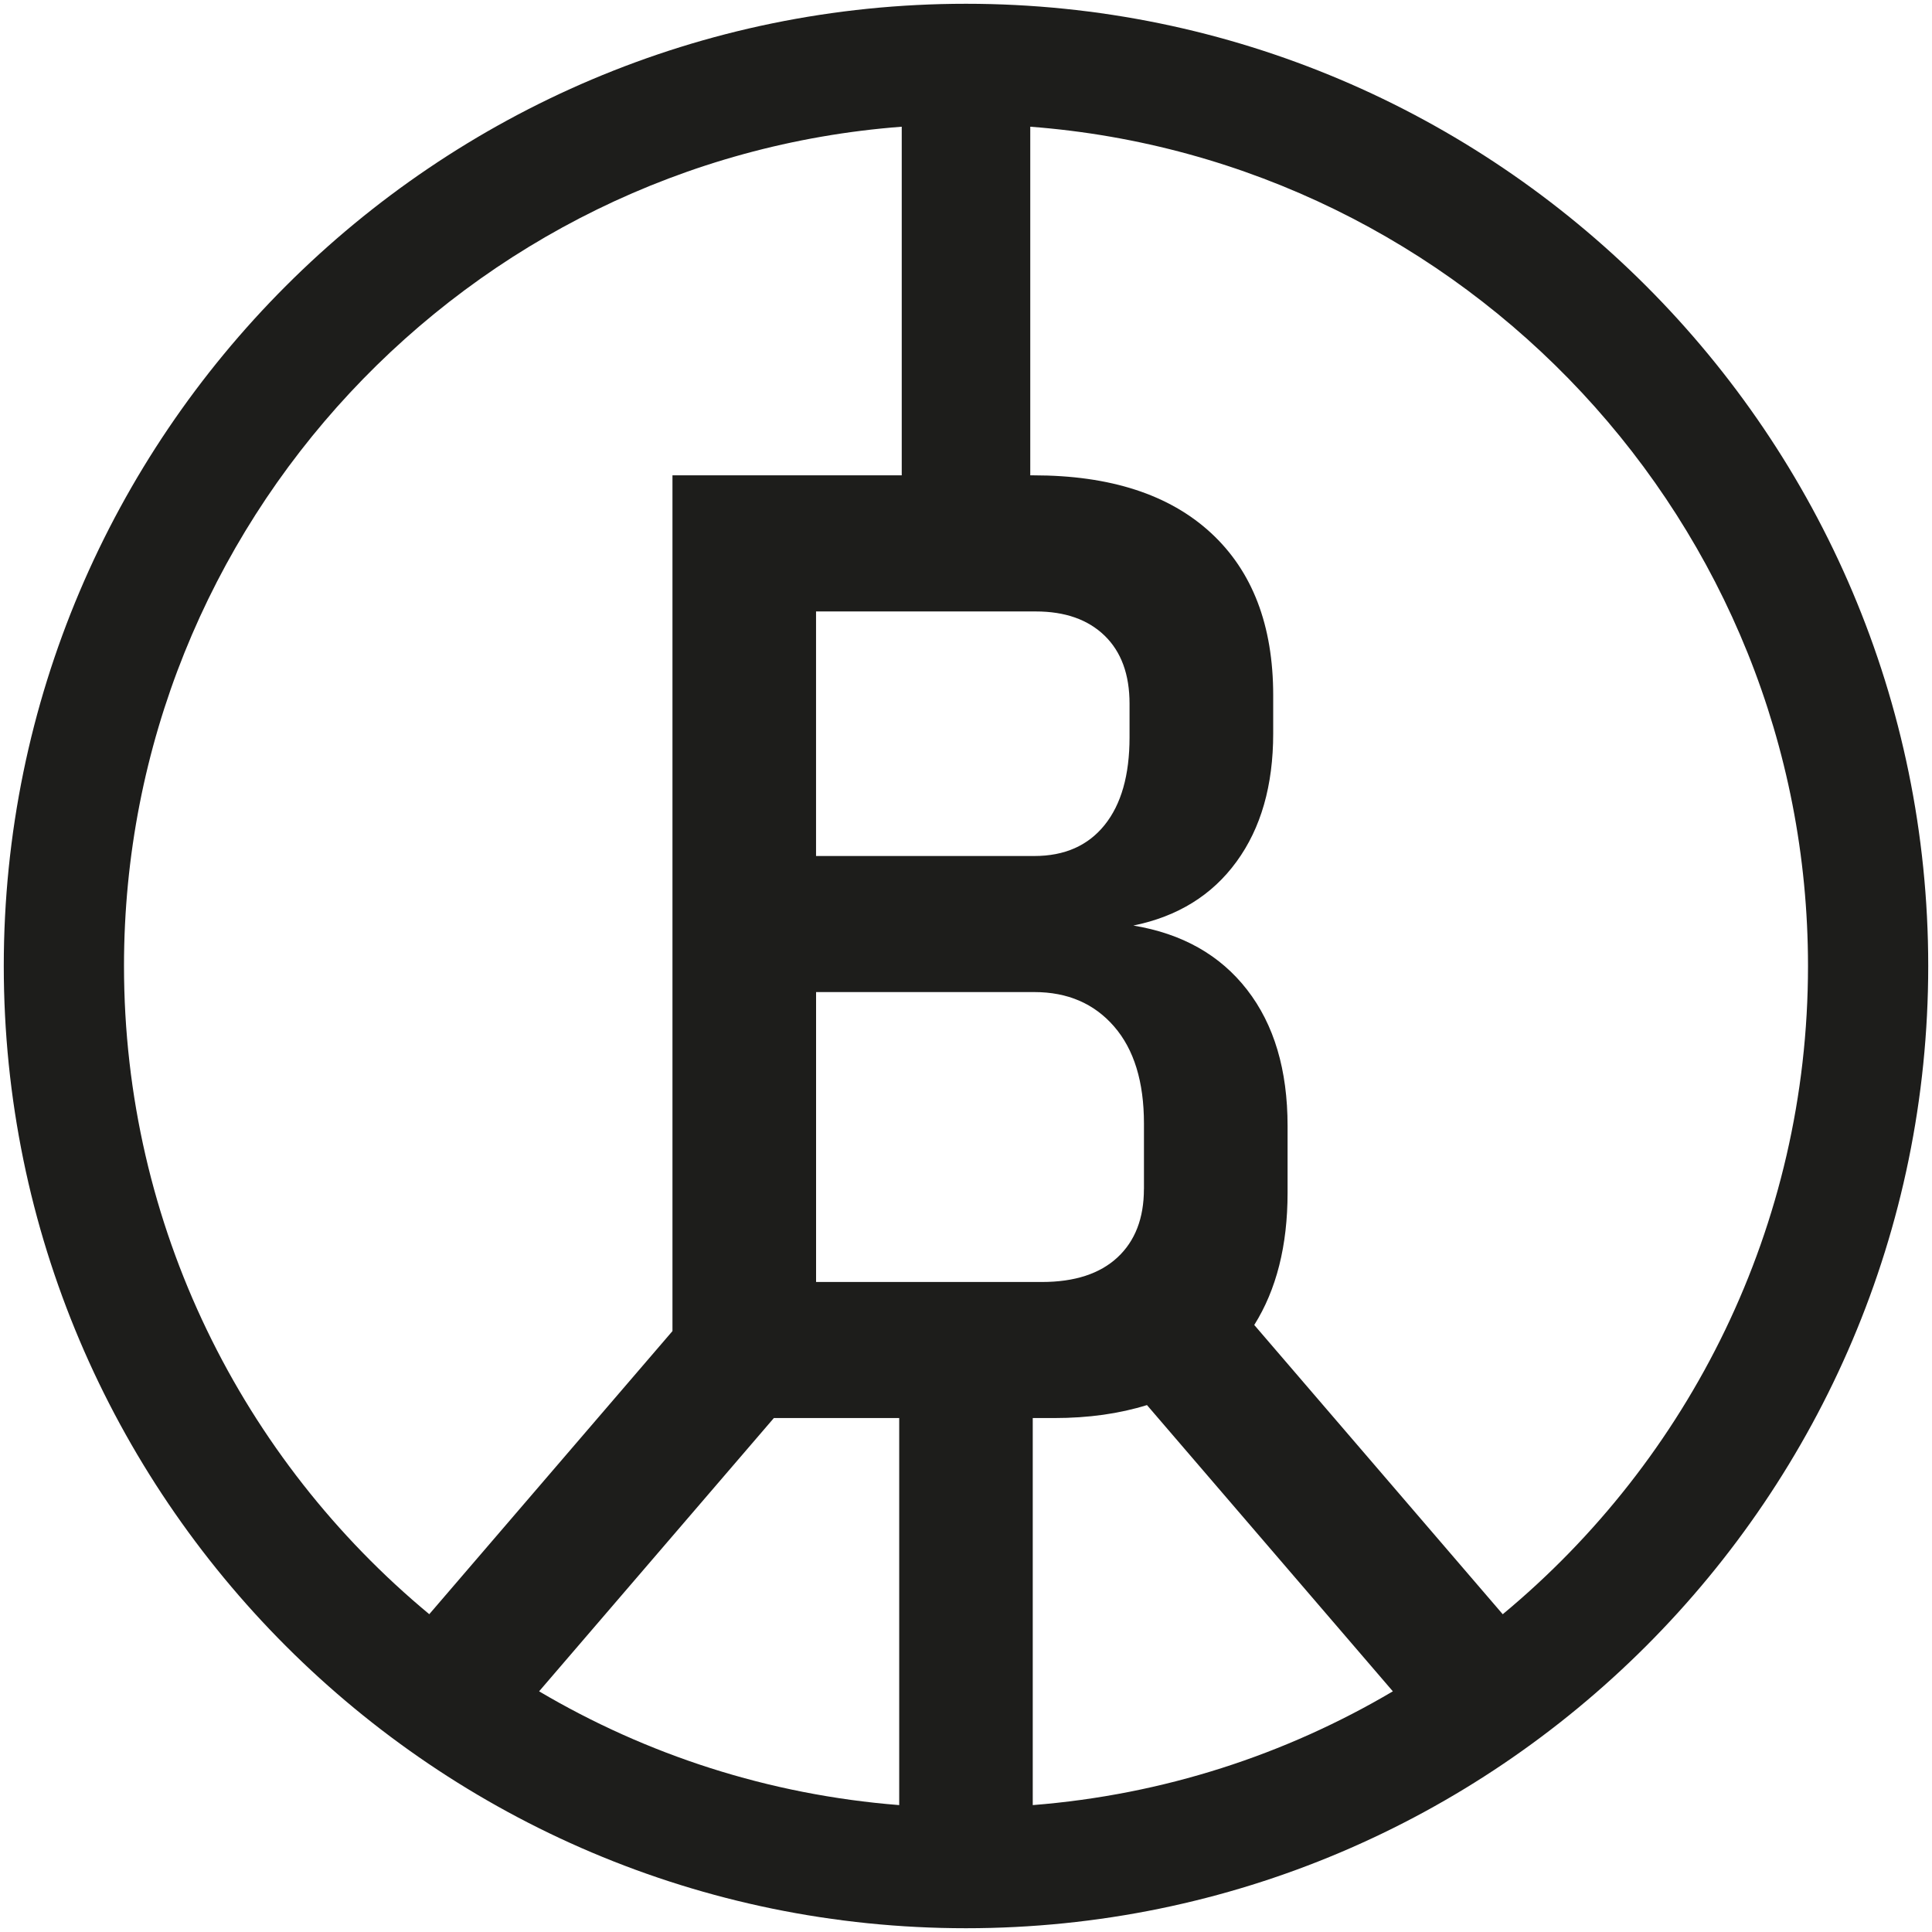 <?xml version="1.0" encoding="UTF-8"?>
<svg id="Laag_1" data-name="Laag 1" xmlns="http://www.w3.org/2000/svg" viewBox="0 0 512 512">
  <defs>
    <style>
      .cls-1 {
        fill: #1d1d1b;
      }
    </style>
  </defs>
  <path class="cls-1" d="M256,1C115.39,1,1,115.39,1,256s114.39,255,255,255,255-114.39,255-255S396.61,1,256,1Zm-50.92,374.8h33.22v102.57c-34.62-2.73-67.03-13.37-95.43-30.15l62.21-72.42Zm68.62,0h5.61c9.21,0,17.4-1.18,24.65-3.44l65.16,75.86c-28.4,16.78-60.81,27.42-95.43,30.15v-102.57Zm29.45-60.7c0,7.75-2.34,13.79-7.01,18.13-4.68,4.34-11.35,6.51-20.03,6.51h-59.84v-76.83h57.84c8.82,0,15.86,3.04,21.14,9.12,5.28,6.08,7.91,14.66,7.91,25.74v17.33Zm-3.81-119.7c0,10.02-2.2,17.76-6.61,23.24-4.41,5.48-10.62,8.21-18.63,8.21h-57.84v-64.81h58.24c7.74,0,13.82,2.14,18.23,6.41,4.41,4.28,6.61,10.29,6.61,18.03v8.92ZM32.86,256c0-117.3,91-213.68,206.11-222.42V125.97h-60.76v226.78l-64.45,75.03c-49.38-40.96-80.9-102.76-80.9-171.79Zm365.38,171.79l-65.85-76.66c5.87-9.35,8.83-21.01,8.83-35.02v-17.74c0-14.82-3.57-26.84-10.72-36.06-7.15-9.22-17.2-14.89-30.15-17.03,11.75-2.4,20.87-8.04,27.34-16.93,6.48-8.88,9.72-20.2,9.72-33.96v-10.12c0-18.56-5.51-32.92-16.53-43.07-11.02-10.15-26.68-15.23-46.98-15.23h-.87V33.58c115.1,8.74,206.11,105.12,206.11,222.42,0,69.03-31.51,130.82-80.9,171.79Z"/>
</svg>